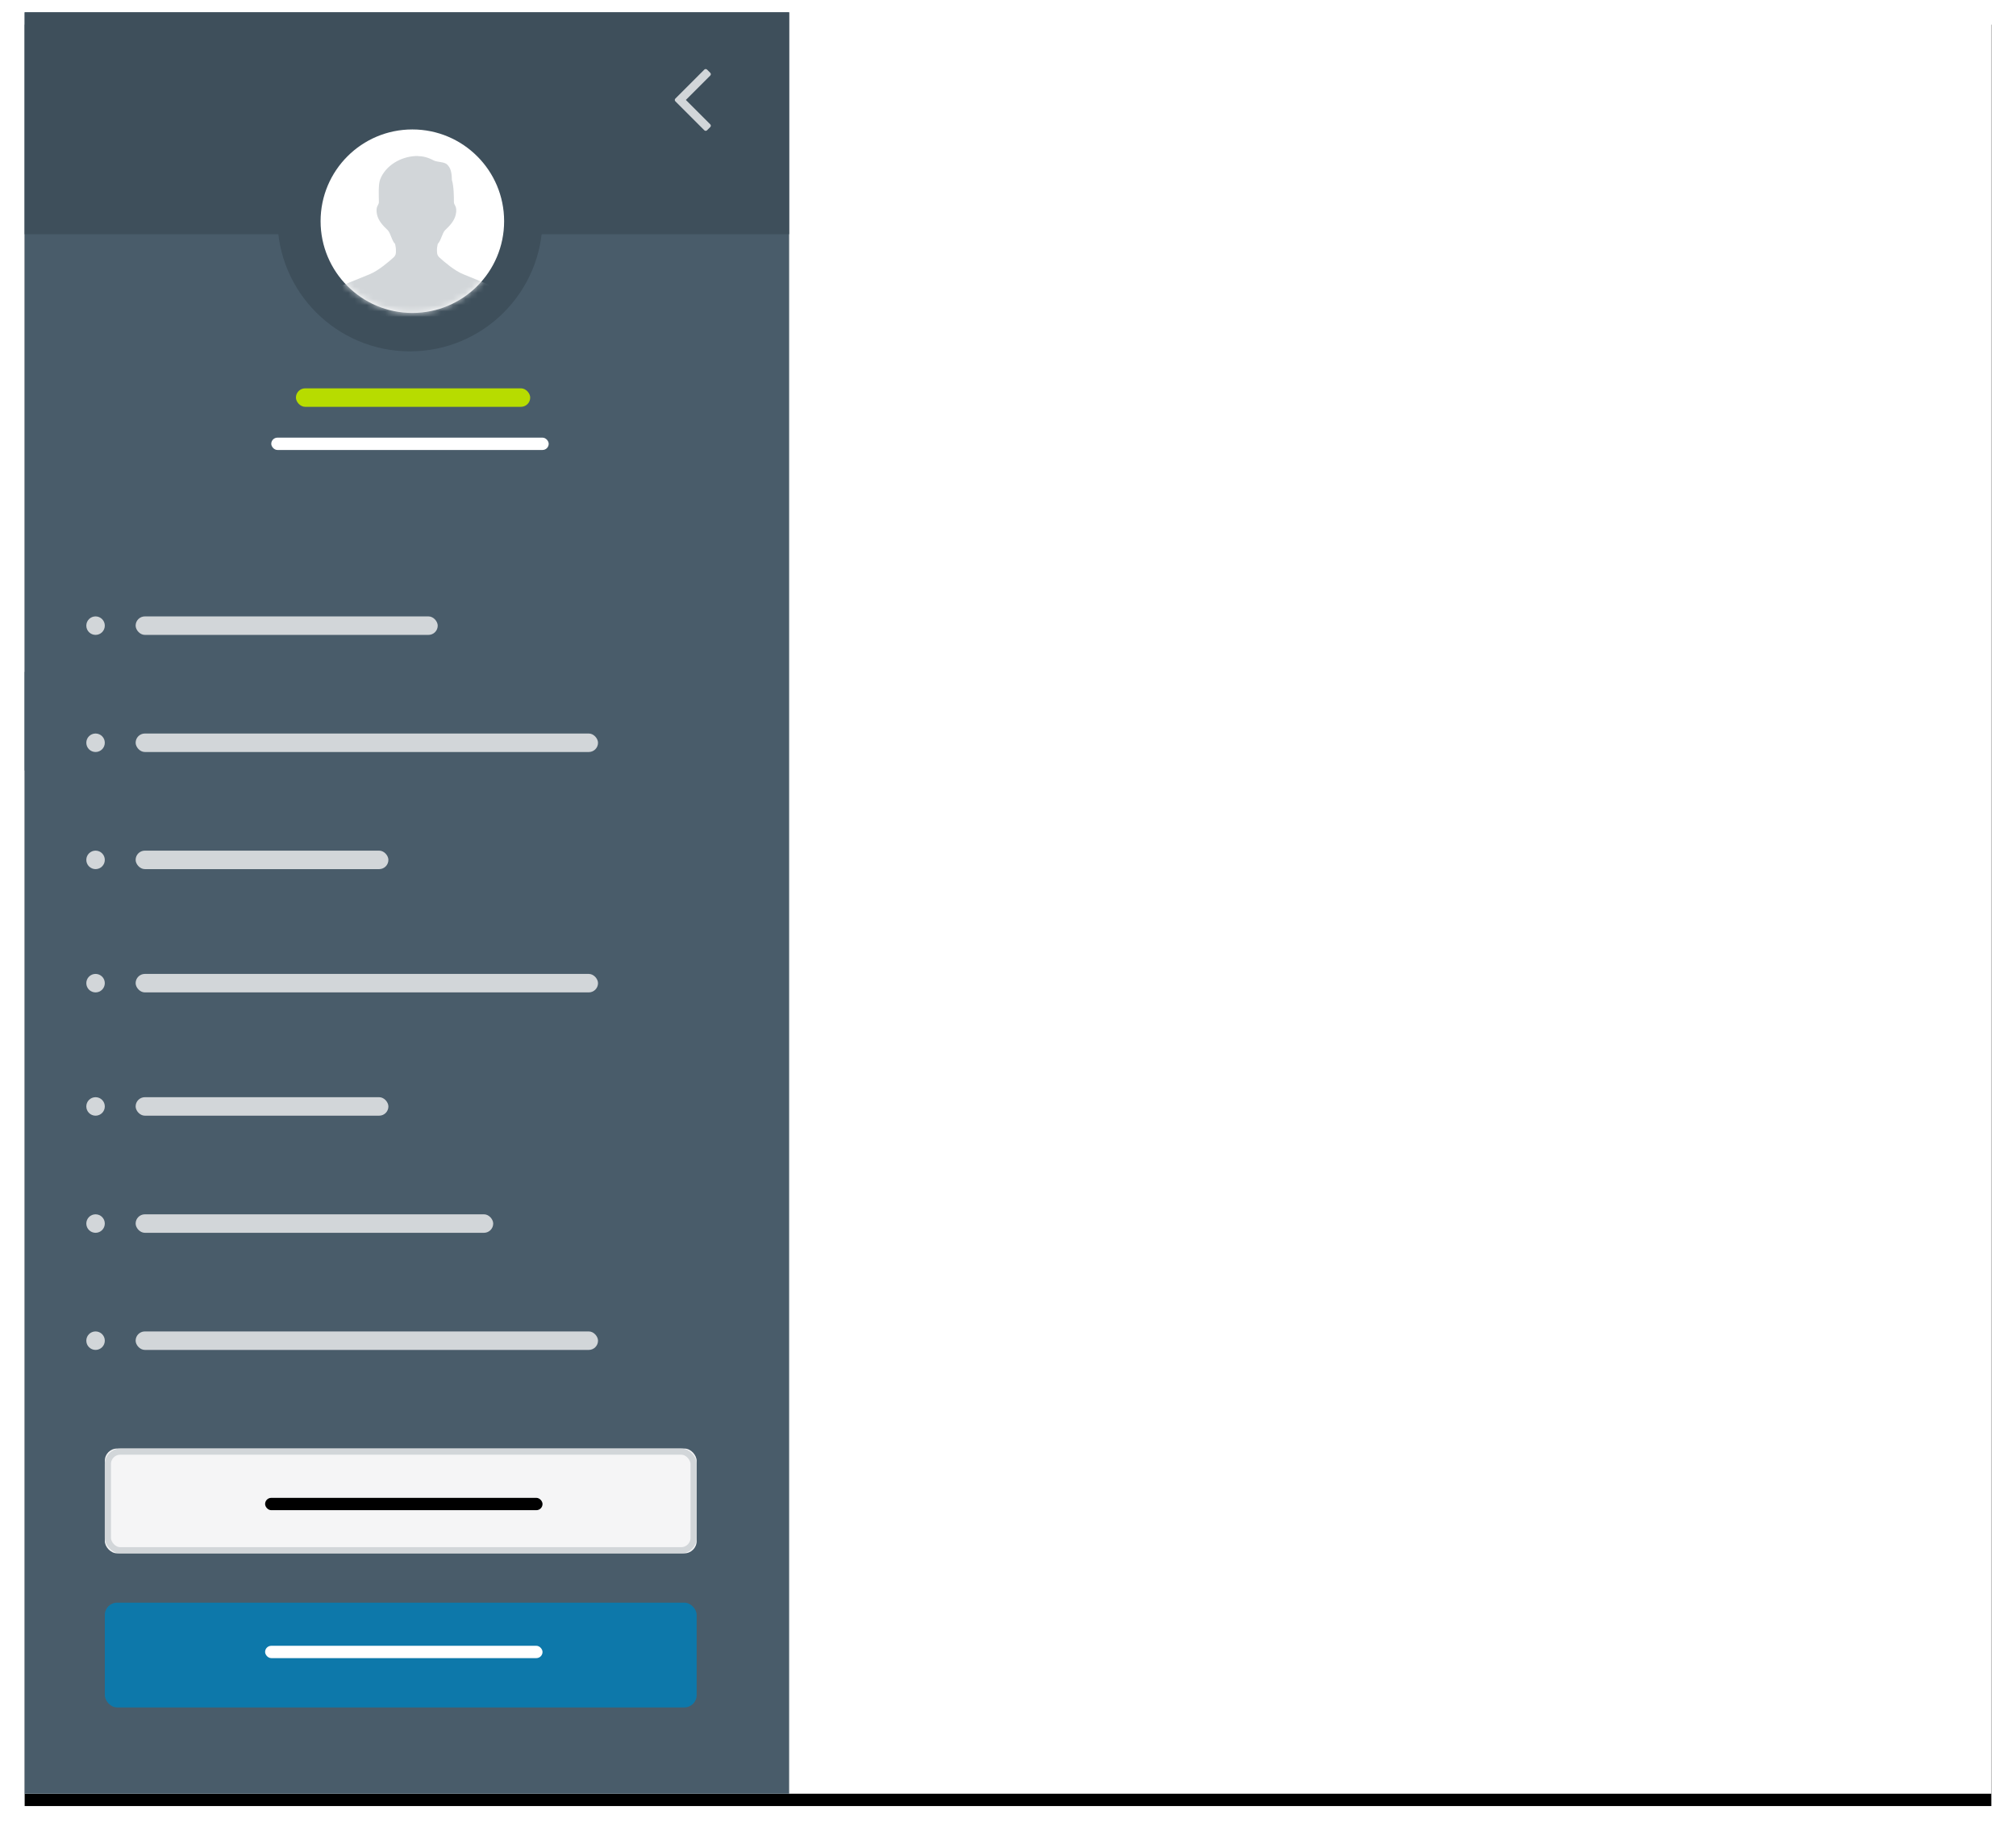<?xml version="1.0" encoding="UTF-8"?>
<svg width="327px" height="297px" viewBox="0 0 327 297" version="1.1" xmlns="http://www.w3.org/2000/svg" xmlns:xlink="http://www.w3.org/1999/xlink">
    <!-- Generator: Sketch 47 (45396) - http://www.bohemiancoding.com/sketch -->
    <title>Dont1</title>
    <desc>Created with Sketch.</desc>
    <defs>
        <rect id="path-1" x="0" y="0" width="319" height="289"></rect>
        <filter x="-2.2%" y="-1.7%" width="104.4%" height="104.8%" filterUnits="objectBoundingBox" id="filter-2">
            <feOffset dx="0" dy="2" in="SourceAlpha" result="shadowOffsetOuter1"></feOffset>
            <feGaussianBlur stdDeviation="2" in="shadowOffsetOuter1" result="shadowBlurOuter1"></feGaussianBlur>
            <feColorMatrix values="0 0 0 0 0   0 0 0 0 0   0 0 0 0 0  0 0 0 0.5 0" type="matrix" in="shadowBlurOuter1"></feColorMatrix>
        </filter>
        <rect id="path-3" x="13" y="233" width="96" height="17" rx="2"></rect>
        <circle id="path-4" cx="14.885" cy="14.885" r="14.885"></circle>
    </defs>
    <g id="Page-1" stroke="none" stroke-width="1" fill="none" fill-rule="evenodd">
        <g id="Buttons-Usage-extra-large-1200" transform="translate(-797, -1585)">
            <g id="Dont1" transform="translate(801, 1587)">
                <g id="bg-copy-2">
                    <use fill="black" fill-opacity="1" filter="url(#filter-2)" xlink:href="#path-1"></use>
                    <use fill="#FFFFFF" fill-rule="evenodd" xlink:href="#path-1"></use>
                </g>
                <rect id="Rectangle-3-Copy-6" fill="#D2D6D9" x="18" y="98" width="49" height="3"></rect>
                <rect id="Rectangle-3-Copy-6" fill="#D2D6D9" x="18" y="98" width="49" height="3"></rect>
                <rect id="Rectangle-3-Copy-6" fill="#D2D6D9" x="18" y="98" width="49" height="3"></rect>
                <polygon id="bg-copy" fill="#495C6A" points="0 0 124 0 124 56.141 124 289 0 289"></polygon>
                <rect id="Rectangle-3-Copy" fill="#FFFFFF" x="40" y="69" width="45" height="2" rx="1"></rect>
                <rect id="Rectangle-3-Copy-6" fill="#D2D6D9" x="18" y="98" width="49" height="3" rx="1.5"></rect>
                <rect id="Rectangle-2" fill="#0D78AA" x="13" y="258" width="96" height="17" rx="2"></rect>
                <g id="Rectangle-2-Copy">
                    <use fill="#F5F5F6" fill-rule="evenodd" xlink:href="#path-3"></use>
                    <rect stroke="#D2D6D9" stroke-width="1" x="13.5" y="233.5" width="95" height="16" rx="2"></rect>
                </g>
                <rect id="Rectangle-3-Copy-4" fill="#FFFFFF" x="39" y="265" width="45" height="2" rx="1"></rect>
                <rect id="Rectangle-3-Copy-5" fill="#000000" x="39" y="241" width="45" height="2" rx="1"></rect>
                <rect id="Rectangle-3-Copy-3" fill="#B7DC00" x="44" y="61" width="38" height="3" rx="1.5"></rect>
                <g id="Sidebar-top">
                    <rect id="Profile-bg-Copy-2" fill="#3E4F5B" x="0" y="0" width="124" height="36"></rect>
                    <path d="M111.198,9.805 C111.265,9.872 111.298,9.949 111.298,10.036 C111.298,10.123 111.265,10.2 111.198,10.267 L107.25,14.214 L111.198,18.162 C111.265,18.229 111.298,18.306 111.298,18.393 C111.298,18.48 111.265,18.557 111.198,18.624 L110.695,19.126 C110.628,19.193 110.551,19.227 110.464,19.227 C110.377,19.227 110.3,19.193 110.233,19.126 L105.552,14.445 C105.485,14.378 105.452,14.301 105.452,14.214 C105.452,14.127 105.485,14.05 105.552,13.983 L110.233,9.302 C110.3,9.235 110.377,9.202 110.464,9.202 C110.551,9.202 110.628,9.235 110.695,9.302 L111.198,9.805 Z" id="" fill="#D2D6D9"></path>
                </g>
                <g id="Group-8" transform="translate(41, 12)">
                    <g id="Group-2">
                        <circle id="Mask-Copy" fill="#3E4F5B" cx="21.5" cy="21.5" r="21.5"></circle>
                        <g id="person-profile-pic" transform="translate(7, 7)">
                            <mask id="mask-5" fill="white">
                                <use xlink:href="#path-4"></use>
                            </mask>
                            <use id="Mask" fill="#FFFFFF" xlink:href="#path-4"></use>
                            <path d="M18.992,18.578 C19.538,18.065 19.728,16.769 20.23,16.303 C20.938,15.641 21.709,14.827 21.928,13.81 C22.22,12.459 21.626,12.288 21.626,11.821 C21.626,10.843 21.617,9.236 21.297,8.193 C21.277,6.817 21.044,6.217 20.544,5.702 C20.078,5.22 18.926,5.335 18.327,5.016 C17.396,4.523 16.631,4.337 15.656,4.312 L15.656,4.308 C15.626,4.308 15.597,4.31 15.57,4.311 C15.523,4.31 15.476,4.308 15.428,4.308 L15.43,4.316 C13.053,4.401 10.524,5.831 9.656,8.13 C9.333,8.983 9.457,10.844 9.457,11.821 C9.457,12.288 8.864,12.46 9.153,13.811 C9.376,14.828 10.142,15.641 10.853,16.303 C11.354,16.77 11.544,18.066 12.089,18.578 C12.21,19.333 12.224,19.118 12.218,19.809 C12.218,20.042 12.226,20.404 11.836,20.761 C11.096,21.435 9.398,22.897 8.009,23.469 C6.173,24.221 3.189,25.422 2.503,25.761 C1.814,26.097 0,27.015 0,27.6 L0,30.339 L15.371,30.339 L15.722,30.339 L31.097,30.339 L31.097,27.6 C31.097,27.015 29.278,26.097 28.593,25.76 C27.905,25.421 24.922,24.221 23.089,23.468 C21.733,22.913 20.089,21.51 19.32,20.814 C19.062,20.58 18.877,20.333 18.876,19.736 C18.871,19.041 18.89,19.307 19.005,18.578" id="Fill-1" fill="#D2D6D9" mask="url(#mask-5)"></path>
                        </g>
                    </g>
                </g>
                <rect id="Rectangle" fill="#495C6A" x="0" y="107" width="107" height="16"></rect>
                <rect id="Rectangle-3-Copy-6" fill="#D2D6D9" x="18" y="117" width="75" height="3" rx="1.5"></rect>
                <rect id="Rectangle-3-Copy-7" fill="#D2D6D9" x="18" y="136" width="41" height="3" rx="1.5"></rect>
                <rect id="Rectangle-3-Copy-6" fill="#D2D6D9" x="18" y="156" width="75" height="3" rx="1.5"></rect>
                <rect id="Rectangle-3-Copy-7" fill="#D2D6D9" x="18" y="176" width="41" height="3" rx="1.5"></rect>
                <rect id="Rectangle-3-Copy-8" fill="#D2D6D9" x="18" y="195" width="58" height="3" rx="1.5"></rect>
                <rect id="Rectangle-3-Copy-9" fill="#D2D6D9" x="18" y="214" width="75" height="3" rx="1.5"></rect>
                <circle id="Oval-3-Copy" fill="#D2D6D9" cx="11.5" cy="118.5" r="1.5"></circle>
                <circle id="Oval-3-Copy-2" fill="#D2D6D9" cx="11.5" cy="137.5" r="1.5"></circle>
                <circle id="Oval-3-Copy-4" fill="#D2D6D9" cx="11.5" cy="157.5" r="1.5"></circle>
                <circle id="Oval-3-Copy-5" fill="#D2D6D9" cx="11.5" cy="177.5" r="1.5"></circle>
                <circle id="Oval-3-Copy-6" fill="#D2D6D9" cx="11.5" cy="196.5" r="1.5"></circle>
                <circle id="Oval-3-Copy-7" fill="#D2D6D9" cx="11.5" cy="215.5" r="1.5"></circle>
                <circle id="Oval-3-Copy-3" fill="#D2D6D9" cx="11.5" cy="99.5" r="1.5"></circle>
            </g>
        </g>
    </g>
</svg>